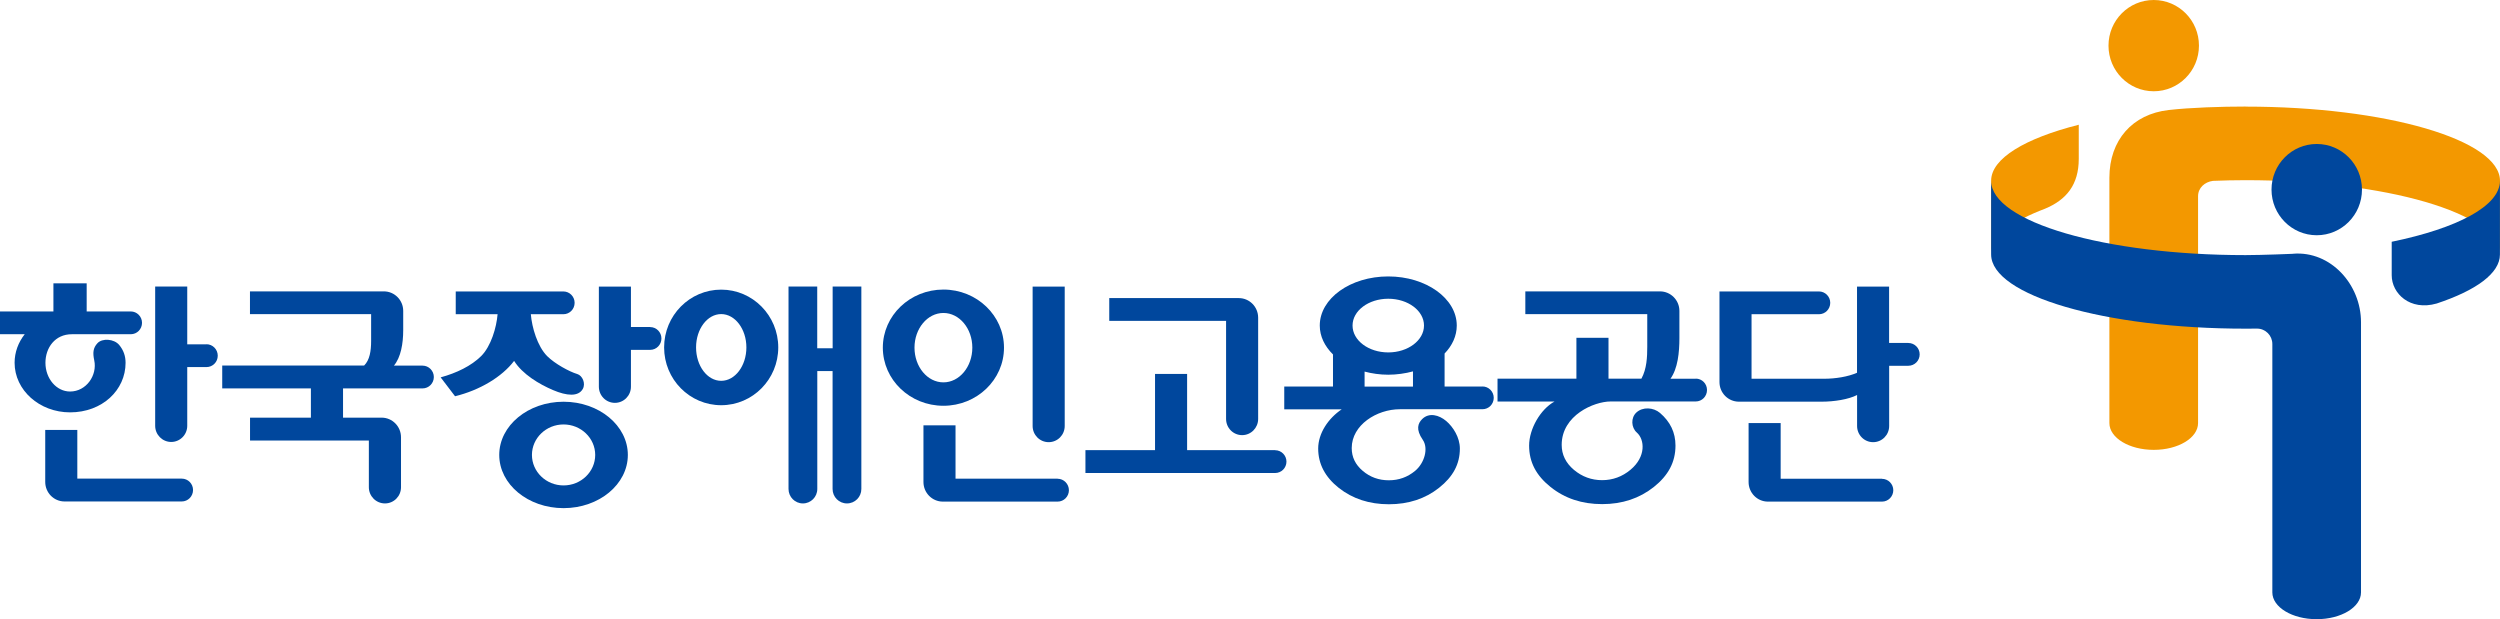 <svg width="218" height="54" viewBox="0 0 218 54" fill="none" xmlns="http://www.w3.org/2000/svg">
<g clip-path="url(#clip0_800_2187)">
<path d="M72.595 30.369H71.262V24.984H68.759V42.639C68.759 43.336 69.323 43.899 70.013 43.899C70.704 43.899 71.268 43.336 71.268 42.639V32.355H72.601V42.639C72.601 43.336 73.159 43.899 73.855 43.899C74.552 43.899 75.11 43.336 75.11 42.639V24.984H72.607V30.369H72.595Z" fill="#00479D"/>
<path d="M106.914 36.532C106.914 37.314 107.538 37.944 108.313 37.944C109.087 37.944 109.711 37.308 109.711 36.532V27.702C109.711 26.757 108.955 25.994 108.025 25.994H96.727V27.981H106.914V36.526V36.532Z" fill="#00479D"/>
<path d="M15.848 41.736H6.742V37.49H3.944V42.02C3.944 42.965 4.694 43.728 5.631 43.728H15.848C16.394 43.728 16.833 43.28 16.833 42.729C16.833 42.178 16.394 41.736 15.848 41.736Z" fill="#00479D"/>
<path d="M18.003 30.023H16.328V24.984H13.531V37.128C13.531 37.909 14.161 38.539 14.93 38.539C15.698 38.539 16.328 37.909 16.328 37.128V32.01H18.003C18.549 32.01 18.988 31.568 18.988 31.017C18.988 30.465 18.543 30.017 18.003 30.017V30.023Z" fill="#00479D"/>
<path d="M56.693 28.515H55.018V24.99H52.221V33.718C52.221 34.499 52.845 35.129 53.619 35.129C54.394 35.129 55.018 34.499 55.018 33.718V30.508H56.693C57.239 30.508 57.677 30.059 57.677 29.515C57.677 28.969 57.239 28.521 56.693 28.521V28.515Z" fill="#00479D"/>
<path d="M10.95 31.64C10.95 31.046 10.775 30.538 10.391 30.077C9.941 29.544 8.921 29.472 8.5 29.926C8.11 30.344 8.08 30.768 8.218 31.422C8.5 32.724 7.522 34.141 6.111 34.141C4.922 34.141 3.962 33.015 3.962 31.634C3.962 30.326 4.796 29.145 6.261 29.145H11.4C11.946 29.145 12.384 28.702 12.384 28.151C12.384 27.6 11.94 27.158 11.4 27.158H7.558V24.705H4.658V27.158H0V29.145H2.155C1.603 29.847 1.273 30.707 1.273 31.634C1.273 34.02 3.44 35.958 6.111 35.958C8.915 35.958 10.95 34.02 10.95 31.634V31.64Z" fill="#00479D"/>
<path d="M92.231 41.741H83.322V37.09H80.525V42.032C80.525 42.971 81.281 43.74 82.212 43.74H92.225C92.771 43.74 93.209 43.292 93.209 42.747C93.209 42.202 92.765 41.747 92.225 41.747L92.231 41.741Z" fill="#00479D"/>
<path d="M111.188 39.253H103.516V32.609H100.719V39.253H94.65V41.246H111.194C111.74 41.246 112.179 40.798 112.179 40.253C112.179 39.708 111.734 39.259 111.194 39.259L111.188 39.253Z" fill="#00479D"/>
<path d="M147.879 33.027H145.664C146.306 32.131 146.444 30.732 146.444 29.478V27.11C146.444 26.171 145.682 25.408 144.751 25.408H133.009V27.395H143.641V30.247C143.641 31.119 143.599 32.173 143.13 33.021H140.261V29.454H137.463V33.021H130.584V35.014H135.554C134.33 35.68 133.339 37.4 133.339 38.854C133.339 40.307 133.958 41.464 135.206 42.463C136.455 43.463 137.95 43.959 139.709 43.959C141.467 43.959 142.962 43.457 144.217 42.463C145.471 41.464 146.102 40.301 146.102 38.854C146.102 37.715 145.652 36.782 144.751 36.007C144.175 35.517 143.244 35.462 142.692 35.971C142.188 36.437 142.242 37.291 142.734 37.721C143.418 38.327 143.551 39.823 142.176 40.967C141.455 41.567 140.627 41.87 139.703 41.87C138.778 41.87 137.956 41.567 137.241 40.967C136.533 40.368 136.179 39.641 136.179 38.793C136.179 36.207 139.006 35.008 140.447 35.008H147.867C148.413 35.008 148.851 34.56 148.851 34.008C148.851 33.457 148.413 33.015 147.867 33.015L147.879 33.027Z" fill="#00479D"/>
<path d="M166.398 29.902H164.729V24.99H161.932V32.506C161.157 32.846 160.071 33.027 159.062 33.027H152.735V27.401H158.612C159.158 27.401 159.597 26.959 159.597 26.407C159.597 25.856 159.152 25.414 158.612 25.414H149.938V33.318C149.938 34.257 150.694 35.026 151.631 35.026H158.846C159.933 35.026 161.187 34.832 161.938 34.444V37.146C161.938 37.927 162.562 38.557 163.337 38.557C164.111 38.557 164.735 37.927 164.735 37.146V31.895H166.404C166.95 31.895 167.395 31.453 167.395 30.901C167.395 30.35 166.95 29.908 166.404 29.908L166.398 29.902Z" fill="#00479D"/>
<path d="M164.111 41.748H155.274V36.891H152.477V42.033C152.477 42.971 153.227 43.741 154.164 43.741H164.111C164.657 43.741 165.095 43.292 165.095 42.747C165.095 42.202 164.651 41.754 164.111 41.754V41.748Z" fill="#00479D"/>
<path d="M91.444 38.557C92.219 38.557 92.843 37.927 92.843 37.146V24.99H90.045V37.146C90.045 37.927 90.67 38.557 91.444 38.557Z" fill="#00479D"/>
<path d="M44.831 31.471C45.557 32.633 47.028 33.506 48.222 34.014C49.429 34.529 50.425 34.602 50.816 33.923C51.092 33.439 50.791 32.748 50.335 32.615C49.645 32.409 48.378 31.719 47.712 31.053C46.859 30.193 46.385 28.557 46.289 27.401H49.123C49.669 27.401 50.107 26.959 50.107 26.407C50.107 25.856 49.663 25.414 49.123 25.414H39.74V27.401H43.39C43.294 28.557 42.819 30.193 41.955 31.053C41.091 31.907 39.824 32.524 38.425 32.906L39.68 34.553C41.835 34.026 43.774 32.864 44.825 31.477L44.831 31.471Z" fill="#00479D"/>
<path d="M36.834 31.883H34.349C34.956 31.162 35.16 29.951 35.16 28.788V27.11C35.16 26.171 34.403 25.408 33.473 25.408H21.797V27.395H32.362V29.739C32.362 30.587 32.242 31.398 31.75 31.877H19.378V33.869H27.11V36.419H21.803V38.412H32.164V42.488C32.164 43.269 32.794 43.899 33.569 43.899C34.343 43.899 34.968 43.269 34.968 42.488V38.127C34.968 37.188 34.211 36.419 33.281 36.419H29.913V33.869H36.846C37.393 33.869 37.831 33.421 37.831 32.876C37.831 32.331 37.387 31.883 36.846 31.883H36.834Z" fill="#00479D"/>
<path d="M49.141 35.031C46.049 35.031 43.534 37.109 43.534 39.67C43.534 42.233 46.043 44.31 49.141 44.31C52.238 44.31 54.748 42.233 54.748 39.67C54.748 37.109 52.238 35.031 49.141 35.031ZM49.141 42.329C47.622 42.329 46.385 41.136 46.385 39.67C46.385 38.205 47.622 37.012 49.141 37.012C50.66 37.012 51.902 38.205 51.902 39.67C51.902 41.136 50.666 42.329 49.141 42.329Z" fill="#00479D"/>
<path d="M129.275 33.705H125.968V30.828C126.634 30.138 127.03 29.296 127.03 28.387C127.03 26.025 124.353 24.105 121.057 24.105C117.761 24.105 115.084 26.019 115.084 28.387C115.084 29.332 115.516 30.198 116.237 30.907V33.705H111.987V35.692H116.999C115.835 36.473 114.946 37.775 114.946 39.114C114.946 40.452 115.546 41.597 116.747 42.548C117.948 43.492 119.406 43.971 121.111 43.971C122.816 43.971 124.281 43.492 125.487 42.535C126.694 41.579 127.3 40.482 127.3 39.114C127.3 38.145 126.712 37.224 126.112 36.715C125.475 36.176 124.605 35.952 124.011 36.546C123.65 36.909 123.434 37.436 124.065 38.35C124.575 39.083 124.227 40.373 123.392 41.064C122.732 41.609 121.976 41.881 121.105 41.881C120.235 41.881 119.478 41.609 118.836 41.064C118.188 40.519 117.87 39.858 117.87 39.071C117.87 37.06 120.049 35.685 122.072 35.685H129.269C129.816 35.685 130.254 35.243 130.254 34.692C130.254 34.141 129.81 33.699 129.269 33.699L129.275 33.705ZM121.057 26.05C122.78 26.05 124.173 27.097 124.173 28.387C124.173 29.677 122.78 30.731 121.057 30.731C119.334 30.731 117.942 29.683 117.942 28.387C117.942 27.091 119.34 26.05 121.057 26.05ZM118.992 33.705V32.403C119.634 32.572 120.331 32.675 121.057 32.675C121.784 32.675 122.546 32.566 123.212 32.385V33.711H118.992V33.705Z" fill="#00479D"/>
<path d="M62.888 25.256C60.138 25.256 57.911 27.509 57.911 30.295C57.911 33.081 60.138 35.334 62.888 35.334C65.637 35.334 67.864 33.075 67.864 30.295C67.864 27.515 65.637 25.256 62.888 25.256ZM62.888 33.208C61.675 33.208 60.697 31.906 60.697 30.295C60.697 28.684 61.681 27.388 62.888 27.388C64.094 27.388 65.085 28.69 65.085 30.295C65.085 31.9 64.1 33.208 62.888 33.208Z" fill="#00479D"/>
<path d="M87.548 30.313C87.548 27.521 85.183 25.25 82.266 25.25C79.348 25.25 76.983 27.515 76.983 30.313C76.983 33.111 79.348 35.383 82.266 35.383C85.183 35.383 87.548 33.117 87.548 30.313ZM79.744 30.313C79.744 28.648 80.873 27.291 82.266 27.291C83.658 27.291 84.787 28.642 84.787 30.313C84.787 31.985 83.658 33.342 82.266 33.342C80.873 33.342 79.744 31.991 79.744 30.313Z" fill="#00479D"/>
<path d="M173.626 15.765V22.184C173.626 20.767 175.193 19.459 177.834 18.393C177.834 18.393 178.176 18.254 178.314 18.205C180.181 17.43 181.268 16.122 181.268 13.851V10.877C176.591 12.064 173.626 13.814 173.626 15.765Z" fill="#F39800"/>
<path d="M191.749 3.979C191.749 6.178 189.984 7.958 187.805 7.958C185.626 7.958 183.861 6.178 183.861 3.979C183.861 1.781 185.626 0 187.805 0C189.984 0 191.749 1.781 191.749 3.979Z" fill="#F39800"/>
<path d="M195.813 9.291C193.73 9.291 191.011 9.376 189.108 9.594C185.95 9.951 183.939 12.216 183.939 15.499V36.891C183.939 38.181 185.668 39.228 187.805 39.228C189.942 39.228 191.671 38.187 191.671 36.891V17.11C191.671 16.383 192.247 15.868 192.968 15.771C193.898 15.735 194.846 15.711 195.813 15.711C208.065 15.711 218 18.612 218 22.191V15.771C218 12.198 208.065 9.297 195.813 9.297V9.291Z" fill="#F39800"/>
<path d="M208.557 21.071V24.002C208.557 25.589 210.142 27.133 212.477 26.467C215.911 25.328 217.994 23.832 217.994 22.197V15.777C217.994 17.97 214.26 19.908 208.557 21.083V21.071Z" fill="#00479D"/>
<path d="M205.964 16.534C205.964 18.732 204.199 20.513 202.02 20.513C199.841 20.513 198.076 18.732 198.076 16.534C198.076 14.335 199.841 12.555 202.02 12.555C204.199 12.555 205.964 14.335 205.964 16.534Z" fill="#00479D"/>
<path d="M199.967 22.131C199.967 22.131 197.236 22.246 195.813 22.246C183.561 22.246 173.626 19.345 173.626 15.766V22.186C173.626 25.765 183.561 28.66 195.813 28.66C196.155 28.66 196.815 28.654 196.815 28.654C197.554 28.654 198.148 29.26 198.148 29.998V51.657C198.148 52.947 199.883 53.994 202.014 53.994C204.145 53.994 205.88 52.947 205.88 51.657V28.097C205.88 24.802 203.233 21.864 199.961 22.125L199.967 22.131Z" fill="#00479D"/>
</g>
<defs>
<clipPath id="clip0_800_2187">
<rect width="218" height="54" fill="white"/>
</clipPath>
</defs>
</svg>
